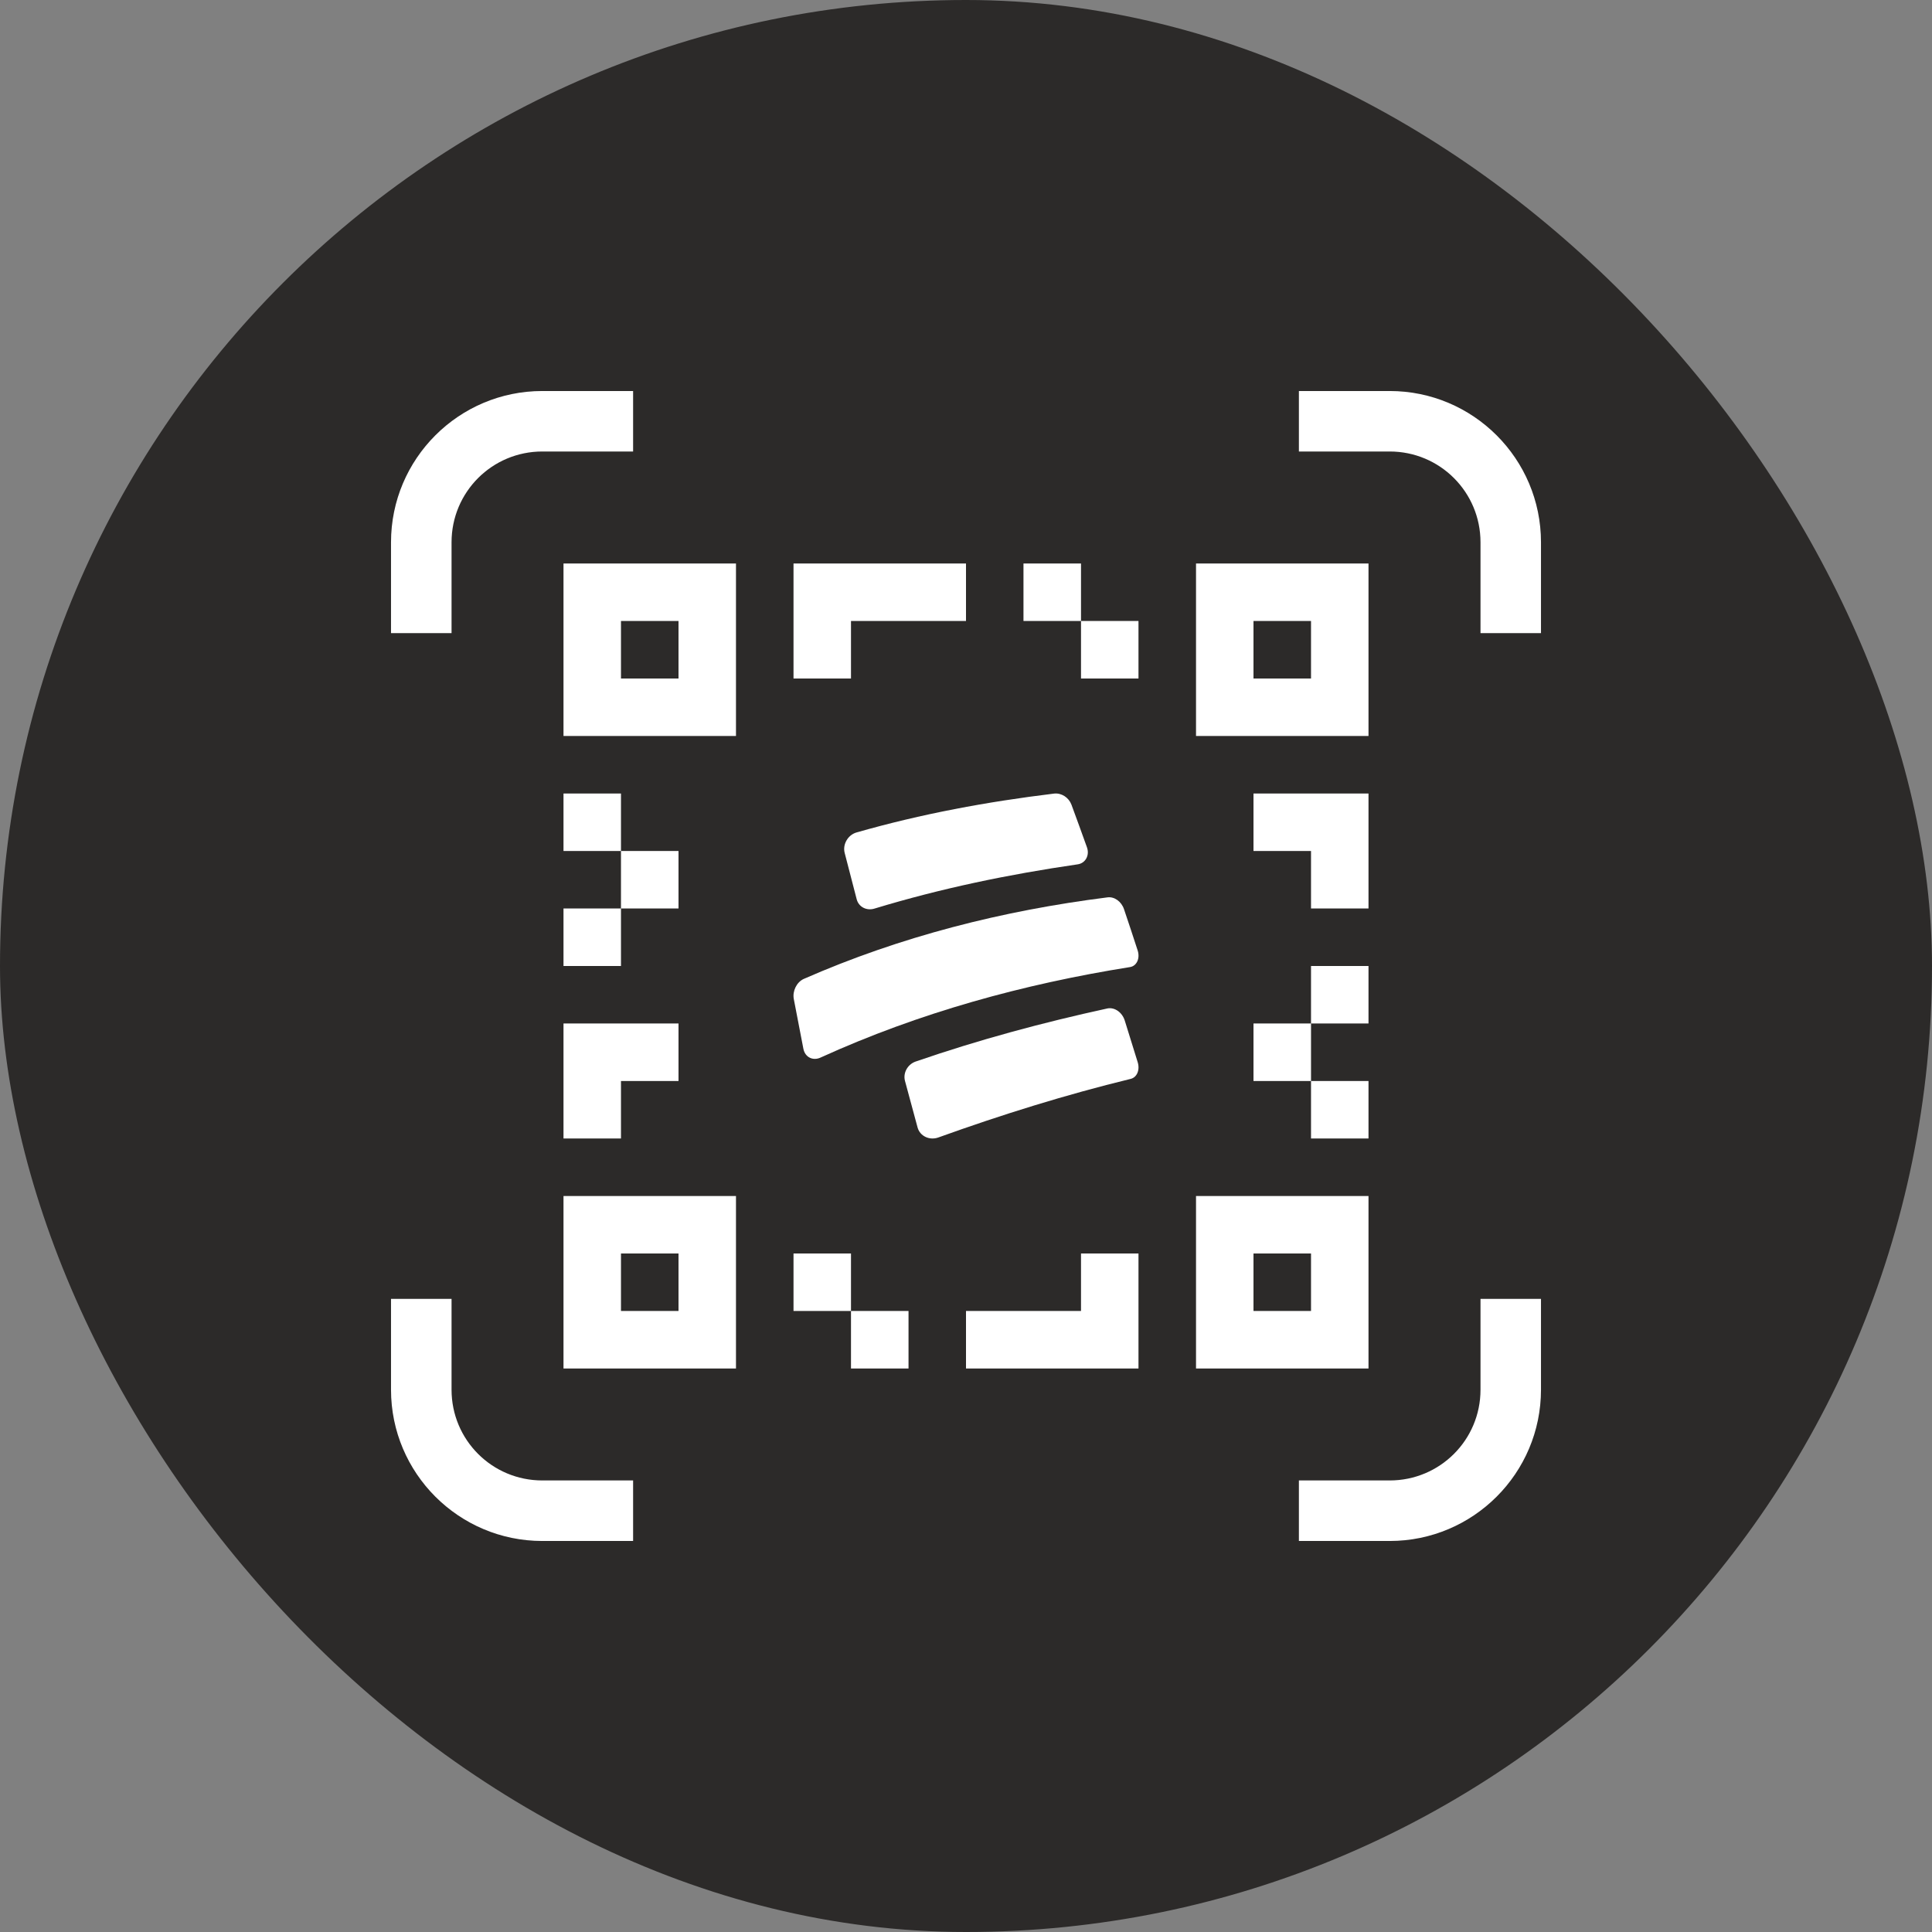 <svg width="36" height="36" viewBox="0 0 36 36" fill="none" xmlns="http://www.w3.org/2000/svg">
<rect x="0" y="0" width="36" height="36" fill="#808080" stroke="none"/>
<rect width="36" height="36" rx="18" fill="#2C2A29"/>
<path d="M8.414 10.105C8.414 9.169 9.169 8.413 10.105 8.413H11.797V7.286H10.105C8.549 7.286 7.286 8.549 7.286 10.105V11.797H8.414V10.105Z" fill="white"/>
<path d="M25.895 7.286H24.203V8.413H25.895C26.831 8.413 27.587 9.169 27.587 10.105V11.797H28.714V10.105C28.714 8.549 27.451 7.286 25.895 7.286Z" fill="white"/>
<path d="M25.895 27.586C26.831 27.586 27.587 26.831 27.587 25.895V24.203H28.714V25.895C28.714 27.451 27.451 28.714 25.895 28.714H24.203V27.586H25.895Z" fill="white"/>
<path d="M8.414 25.895V24.203H7.286V25.895C7.286 27.451 8.549 28.714 10.105 28.714H11.797V27.586H10.105C9.169 27.586 8.414 26.831 8.414 25.895Z" fill="white"/>
<path d="M14.786 10.5V12.643H15.857V11.571H18V10.5H14.786Z" fill="white"/>
<path d="M20.143 10.5H19.071V11.571H20.143V12.643H21.214V11.571H20.143V10.5Z" fill="white"/>
<path d="M11.571 14.786H10.5V15.857H11.571V16.928H10.5V18H11.571V16.928H12.643V15.857H11.571V14.786Z" fill="white"/>
<path d="M10.5 21.214V19.071H12.643V20.143H11.571V21.214H10.5Z" fill="white"/>
<path d="M16.302 16.928C16.151 16.978 16.001 16.902 15.963 16.756C15.873 16.41 15.828 16.237 15.739 15.892C15.699 15.736 15.796 15.562 15.955 15.513C17.172 15.165 18.387 14.94 19.644 14.787C19.781 14.773 19.915 14.861 19.965 14.994C20.081 15.31 20.139 15.468 20.253 15.786C20.308 15.936 20.227 16.086 20.079 16.106C18.793 16.293 17.546 16.551 16.302 16.928Z" fill="white"/>
<path d="M20.637 16.721C20.766 16.704 20.896 16.799 20.944 16.941C21.047 17.247 21.098 17.4 21.198 17.708C21.247 17.856 21.182 18 21.056 18.02C19.068 18.337 17.131 18.869 15.297 19.703C15.15 19.775 15.001 19.701 14.97 19.543C14.898 19.171 14.862 18.985 14.791 18.614C14.764 18.469 14.842 18.304 14.974 18.242C16.779 17.449 18.683 16.968 20.637 16.721Z" fill="white"/>
<path d="M20.635 18.791C20.769 18.764 20.91 18.863 20.958 19.016C21.056 19.327 21.104 19.483 21.2 19.795C21.243 19.937 21.186 20.074 21.07 20.103C19.856 20.399 18.669 20.769 17.493 21.192C17.325 21.257 17.143 21.173 17.098 21.01C17.004 20.662 16.957 20.488 16.863 20.141C16.824 19.996 16.908 19.837 17.057 19.782C18.233 19.376 19.42 19.056 20.635 18.791Z" fill="white"/>
<path d="M24.429 21.214H25.5V20.143H24.429V19.071H25.5V18H24.429V19.071H23.357V20.143H24.429V21.214Z" fill="white"/>
<path d="M25.5 16.928V14.786H23.357V15.857H24.429V16.928H25.5Z" fill="white"/>
<path d="M21.214 25.5H18V24.428H20.143V23.357H21.214V25.5Z" fill="white"/>
<path d="M16.929 25.5H15.857V24.428H16.929V25.5Z" fill="white"/>
<path d="M15.857 24.428H14.786V23.357H15.857V24.428Z" fill="white"/>
<path fill-rule="evenodd" clip-rule="evenodd" d="M10.5 10.5V13.714H13.714V10.5H10.5ZM12.643 11.571H11.571V12.643H12.643V11.571Z" fill="white"/>
<path fill-rule="evenodd" clip-rule="evenodd" d="M10.5 25.5V22.286H13.714V25.5H10.5ZM11.571 23.357H12.643V24.428H11.571V23.357Z" fill="white"/>
<path fill-rule="evenodd" clip-rule="evenodd" d="M22.286 10.5V13.714H25.5V10.5H22.286ZM24.429 11.571H23.357V12.643H24.429V11.571Z" fill="white"/>
<path fill-rule="evenodd" clip-rule="evenodd" d="M22.286 25.5V22.286H25.5V25.5H22.286ZM23.357 23.357H24.429V24.428H23.357V23.357Z" fill="white"/>
</svg>
